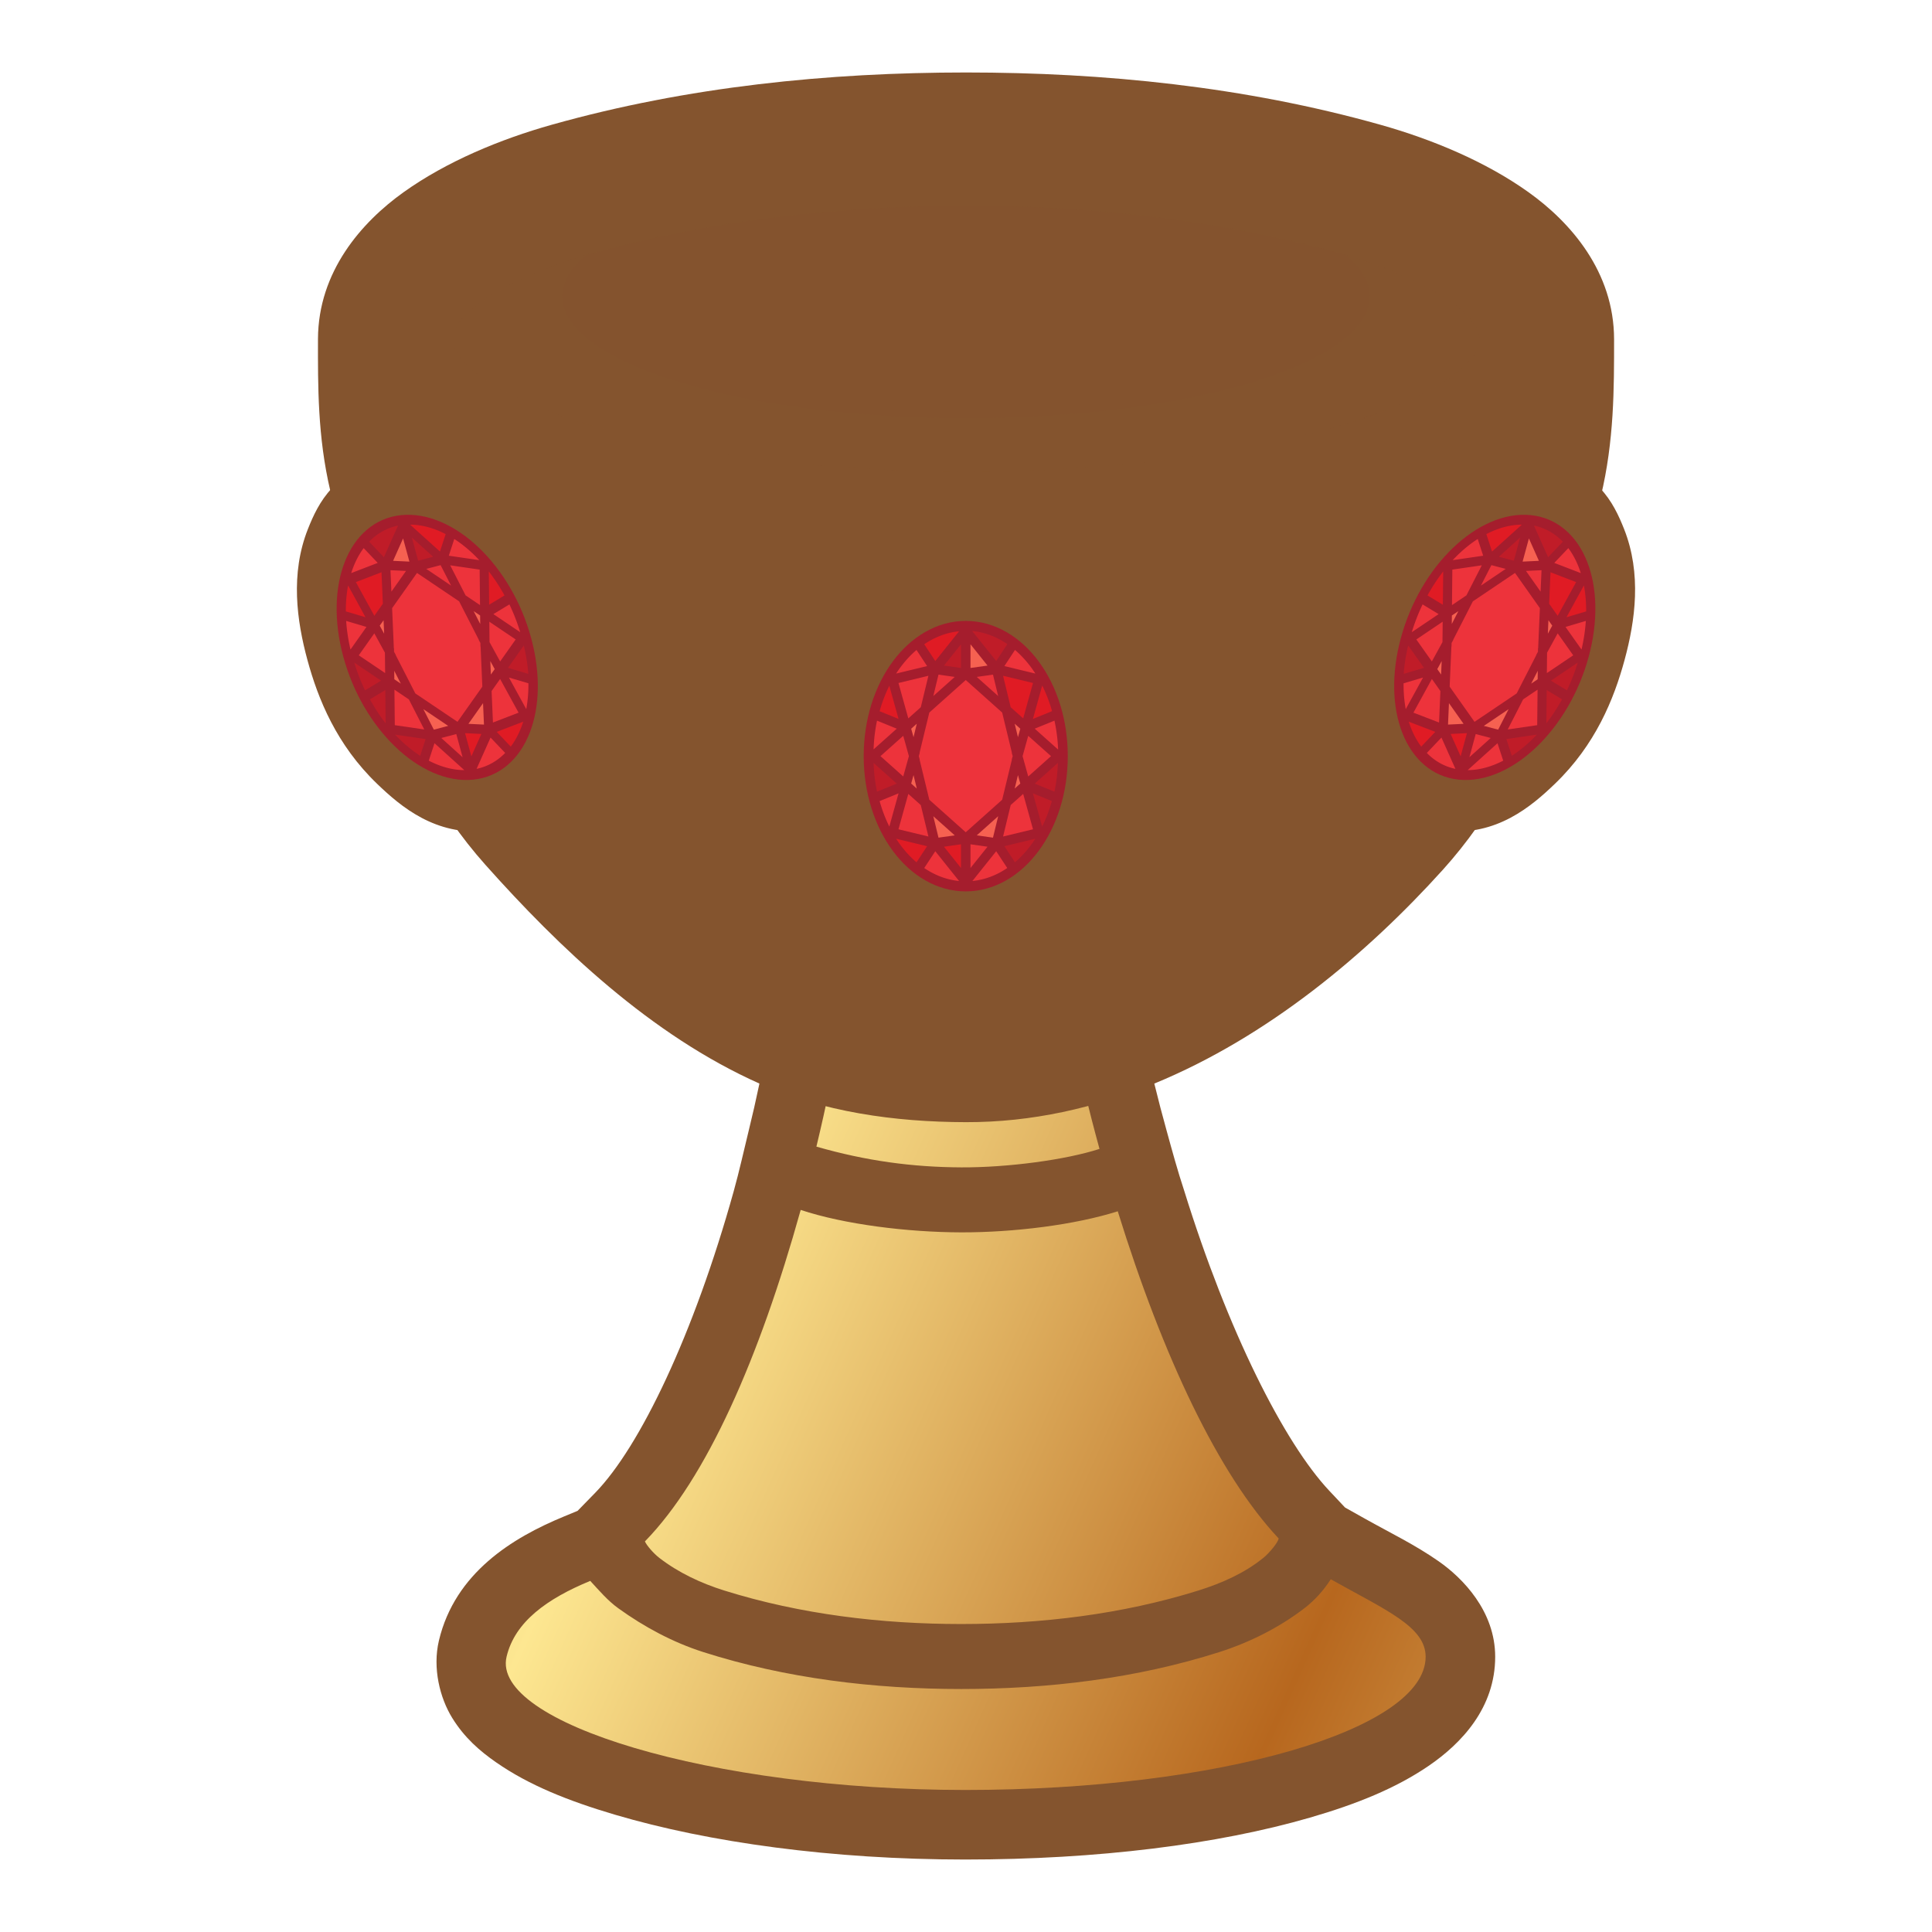 <svg height="500" viewBox="0 0 500 500" width="500" xmlns="http://www.w3.org/2000/svg" xmlns:xlink="http://www.w3.org/1999/xlink"><linearGradient id="a" gradientTransform="matrix(2.678 0 0 3.184 885.725 -926.057)" gradientUnits="userSpaceOnUse" spreadMethod="reflect" x1="-75.162" x2="-56.491" xlink:href="#b" y1="363.896" y2="379.598"/><linearGradient id="b" gradientTransform="matrix(391.593 0 0 -391.593 60.796 7618.49)" gradientUnits="userSpaceOnUse" spreadMethod="pad" x1="0" x2="1" y1="0" y2="0"><stop offset="0" stop-color="#9f571d"/><stop offset=".511" stop-color="#fde791"/><stop offset="1" stop-color="#b7671e"/></linearGradient><linearGradient id="c" gradientTransform="matrix(2.678 0 0 3.184 885.725 -926.057)" gradientUnits="userSpaceOnUse" spreadMethod="reflect" x1="-307.818" x2="-186.255" xlink:href="#b" y1="326.464" y2="390.802"/><path d="m201.246 258.191-4.706 22.233c-1.121 5.306-1.545 7.078-2.755 12.105-1.287 5.261-2.452 10.551-3.904 15.77-10.289 36.946-24.253 66.153-35.861 78.055l-4.543 4.656-3.594 1.486c-13.215 5.46-28.133 14.526-32.299 32.117v.002.002c-1.678 7.089.262 14.816 3.445 19.973s7.163 8.587 11.402 11.531c8.478 5.889 18.636 9.951 30.75 13.531 24.228 7.161 56.149 11.59 90.604 11.592h.002c34.282.001 65.324-3.918 89.24-10.85 11.958-3.466 22.147-7.552 30.695-13.387s17.23-15.043 17.23-28.244c0-11.807-8.409-20.361-14.609-24.691-6.2-4.331-12.404-7.283-19.133-11.059l-5.113-2.869-4.059-4.314c-11.733-12.474-26.308-41.382-37.572-77.686-1.705-5.143-3.125-10.367-4.562-15.588-1.288-4.679-1.946-7.168-3.171-12.132l-4.774-19.323-17.074 3.674c-7.622 1.64-17.233 2.716-25.48 2.607-10.857-.143-23.342-1.667-31.656-4z" fill="#84542e"/><path d="m211.285 296.743c12.849 3.701 24.867 5.313 37.491 5.373 12.031.057 27.063-1.949 35.775-4.782-1.345-4.887-2.63-9.896-3.881-14.963-8.973 1.931-19.618 3.139-29.502 3.01-12.193-.16-25.691-1.696-36.283-4.667-1.147 5.431-2.34 10.796-3.6 16.029zm-44.38 102.179c.448 1.035 2.226 3.096 3.712 4.248 4.968 3.849 10.848 6.59 16.846 8.465 19.7 6.159 40.672 8.662 61.312 8.662 20.65.001 41.631-2.501 61.34-8.662 5.998-1.875 11.972-4.499 16.845-8.466 1.651-1.344 3.746-3.946 3.966-5.006-15.503-16.483-29.958-46.998-41.652-84.685-11.01 3.508-26.879 5.487-40.502 5.457-13.942-.031-30.285-2.065-41.553-5.809-10.679 38.348-24.345 69.42-40.316 85.795zm-35.806 29.84c-4.032 17.037 52.963 34.479 118.688 34.482 65.725.002 119.166-15.546 119.166-34.481 0-7.772-10.26-12.033-24.552-20.053-1.8 2.836-4.148 5.449-6.834 7.509-6.546 5.019-14.138 8.826-21.996 11.335-21.427 6.84-44.303 9.563-66.795 9.562-22.483-.001-45.351-2.724-66.769-9.562-7.857-2.509-15.304-6.511-21.994-11.335-2.743-1.977-4.936-4.574-7.257-7.087-11.106 4.589-19.501 10.53-21.657 19.63z" fill="url(#c)" stroke-width="36"/><path d="m395.553 49.725c-11.142-7.953-24.982-13.689-38.316-17.441-35.127-9.886-71.604-13.527-107.223-13.527-35.619-0-72.096 3.642-107.223 13.527-13.337 3.753-27.179 9.491-38.318 17.441-10.925 7.795-22.113 20.568-22.182 37.994v.025.025c-.014 12.049-.115 25.202 3.191 39.256 7.277 30.93 14.59 68.121 40.113 96.758 19.03 21.351 42.809 44.102 70.945 56.642 16.446 7.329 34.84 9.945 53.428 9.991 17.118.043 33.443-3.697 48.764-9.991 29.361-12.062 54.939-33.464 74.667-55.321 25.688-28.459 33.399-65.566 40.869-96.545 3.5-14.513 3.453-28.166 3.453-40.751-.019-17.471-11.231-30.278-22.17-38.083z" fill="#84542e"/><path d="m103.005 122.903c7.323 31.125 14.753 65.033 36.028 88.903 28.046 31.467 68.831 60.505 110.982 60.611 41.674.105 82.102-28.437 110.025-59.373 21.443-23.757 29.229-57.594 36.731-88.705 2.863-11.873 2.952-24.032 2.952-36.521-.011-9.655-6.302-17.504-14.625-23.441-8.329-5.945-21.213-11.523-32.737-14.766-33.098-9.315-67.963-12.854-102.347-12.854-34.384-0-69.249 3.539-102.347 12.853-11.523 3.243-24.408 8.822-32.737 14.766-8.314 5.931-14.601 13.77-14.639 23.413-.013 11.997.025 23.686 2.713 35.114z" fill="url(#c)" stroke-width="36"/><path d="m348.197 65.951c9.537 2.688 21.288 7.943 27.142 12.121 5.971 4.261 7.565 7.635 7.565 9.759s-1.595 5.499-7.565 9.761c-5.971 4.261-18.06 9.634-27.844 12.348-31.553 8.752-64.738 12.122-97.482 12.121-32.744-0-65.928-3.372-97.481-12.123-9.784-2.713-21.873-8.086-27.844-12.346-5.971-4.261-7.565-7.636-7.565-9.76s1.596-5.497 7.566-9.759c5.846-4.171 17.564-9.441 27.085-12.121 31.944-8.993 65.556-12.735 98.741-12.712 32.835.022 66.078 3.804 97.682 12.711z" fill="#84542e" opacity=".9"/><path d="m145.53 76.694c0 17.413 46.791 31.529 104.485 31.529 57.692 0 104.456-14.119 104.456-31.529 0-3.78-2.232-7.385-6.273-10.743 11.88 3.641 21.288 7.943 27.142 12.121 5.971 4.261 7.565 7.635 7.565 9.759s-1.595 5.499-7.565 9.761c-5.971 4.261-15.624 8.658-27.844 12.348-24.439 7.375-59.145 12.121-97.482 12.121-38.336 0-73.041-4.747-97.481-12.123-12.219-3.687-21.873-8.086-27.844-12.346-5.971-4.261-7.565-7.636-7.565-9.76s1.596-5.497 7.566-9.759c5.846-4.171 15.23-8.482 27.084-12.121-4.03 3.353-6.243 6.968-6.243 10.742z" fill="#84542e"/><g id="d" transform="translate(-.197)"><path d="m250.184 146.867c-14.441-.001-21.753 8.497-26.543 14.98-8.179 11.071-9.858 23.329-9.852 33.715.006 10.394 1.707 22.645 9.885 33.701 4.784 6.468 12.09 14.974 26.535 14.975 14.441.001 21.753-8.499 26.543-14.982 8.179-11.071 9.858-23.329 9.852-33.715-.006-10.394-1.707-22.645-9.885-33.701-4.784-6.468-12.09-14.972-26.535-14.973z" fill="#84542e"/><g stroke-width="7.211" transform="matrix(.137 -0 0 .14 152.577 147.67)"><path d="m712.065 92.998c-54.715 0-103.677 29.623-137.949 75.121-34.272 45.498-54.807 107.15-54.807 174.879s20.535 129.379 54.807 174.877c34.272 45.498 83.235 75.123 137.949 75.123 54.715 0 103.677-29.625 137.949-75.123 34.272-45.498 54.807-107.148 54.807-174.877s-20.535-129.381-54.807-174.879c-34.272-45.498-83.235-75.121-137.949-75.121z" fill="#a51d2d" fill-rule="evenodd" stroke-width="7.211"/><path d="m721.067 136.236 32.139 39.328-32.139 4.453zm-101.473 146.832-6.158 24.881-4.438-15.625zm184.943 0 10.596 9.256-4.438 15.625zm-191.104 94.969 6.16 24.881-10.598-9.254zm197.262 0 4.438 15.625-10.596 9.256zm-159.896 76.033 40.482 35.361-30.678 4.248zm122.531 0-9.803 39.609-30.678-4.248z" fill="#f66151" fill-rule="evenodd" stroke-width="7.211"/><path d="m805.104 146.693a174.756 232 0 0 1 38.486 43.643l-58.545-13.824zm-186.035.061 20.018 29.758-58.535 13.822a174.756 232 0 0 1 38.518-43.58zm41.535 45.553 30.678 4.248-40.482 35.361zm102.924 0 9.805 39.609-40.482-35.361zm-121.99 2.119-14.395 58.154-23.582 20.598-18.572-65.398zm-97.074 82.947 37.303 14.844-43.781 38.242a174.756 232 0 0 1 6.479-53.086zm335.193 0a174.756 232 0 0 1 6.912 53.449l-44.203-38.609zm-285.65 28.047 10.67 37.574-10.67 37.576-43.016-37.574zm236.117 0 43.018 37.574-43.018 37.576-10.67-37.574zm-244.99 106.385-17.418 61.338a174.756 232 0 0 1 -18.357-47.103l.529-.211zm18.426 1.004 23.582 20.6 14.396 58.154-56.551-13.354zm217.012 0 18.572 65.398-56.549 13.354 14.395-58.154zm-99.506 93.16 32.141 4.453-32.141 39.33zm-66.551 12.818 44.951 55.006a174.756 232 0 0 1 -65.816-23.988zm115.102 0 20.865 31.017a174.756 232 0 0 1 -65.816 23.988z" fill="#ed333b" fill-rule="evenodd" stroke-width="7.211"/><path d="m699.466 112.195-44.949 55.004-20.865-31.016a174.756 232 0 0 1 65.814-23.988zm83.129 82.231 56.549 13.354-18.572 65.398-23.582-20.598zm73.92 18.07a174.756 232 0 0 1 18.627 47.307l-.898.357-35.246 14.025zm-288.797.348 17.418 61.342-35.246-14.025-.531-.211a174.756 232 0 0 1 18.359-47.105zm12.832 282.809 58.535 13.822-20.018 29.758a174.756 232 0 0 1 -38.518-43.58zm122.516 10.316v43.783l-32.141-39.33z" fill="#e01b24" fill-rule="evenodd" stroke-width="7.211"/><path d="m724.202 111.628a174.756 232 0 0 1 66.482 24.252l-.088.131-20.98 31.188zm-21.137 24.607v43.781l-32.139-4.453zm-165.08 219.299 43.781 38.244-37.303 14.842a174.756 232 0 0 1 -6.479-53.086zm348.16 0a174.756 232 0 0 1 -6.477 53.084l-37.303-14.844zm-47.148 56.27 35.246 14.025.531.211a174.756 232 0 0 1 -18.359 47.105zm4.586 83.848a174.756 232 0 0 1 -38.52 43.58l-20.018-29.758z" fill="#c01c28" fill-rule="evenodd" stroke-width="7.211"/><path d="m712.067 226.198-51.463 46.037-18.504 70.76 18.504 70.77 7.287 6.518a69.39 116.801 0 0 1 -7.975-53.887 69.39 116.801 0 0 1 69.391-116.801 69.39 116.801 0 0 1 10.426 1.354z" fill="#f66151" fill-rule="evenodd" stroke-width="259.597"/><path d="m712.067 202.298 68.812 60.109 18.393 74.311-.289.082 1.76 6.199-1.76 6.197.289.082-18.393 74.312-68.812 60.107-68.814-60.107-18.393-74.312.289-.082-1.762-6.203 1.76-6.193-.287-.082 18.393-74.311z" fill="#ed333b" fill-rule="evenodd" stroke-width="7.211"/></g></g><path d="m516.449 232.674h50v50h-50z" fill="#84542e" fill-rule="evenodd"/><path d="m566.449 232.674h50v50h-50z" fill="#b7671e" fill-rule="evenodd"/><path d="m616.449 232.674h50v50h-50z" fill="#fde791" fill-rule="evenodd"/><path d="m684.449 232.674h50v50h-50z" fill="url(#a)" fill-rule="evenodd" stroke="#84542e" stroke-width="36"/><use id="e" stroke-width="1.04" transform="matrix(.92 .093 -.266 .978 208.96 -47.085)" xlink:href="#d"/><use transform="matrix(-1 0 0 1 499.999 0)" xlink:href="#e"/></svg>